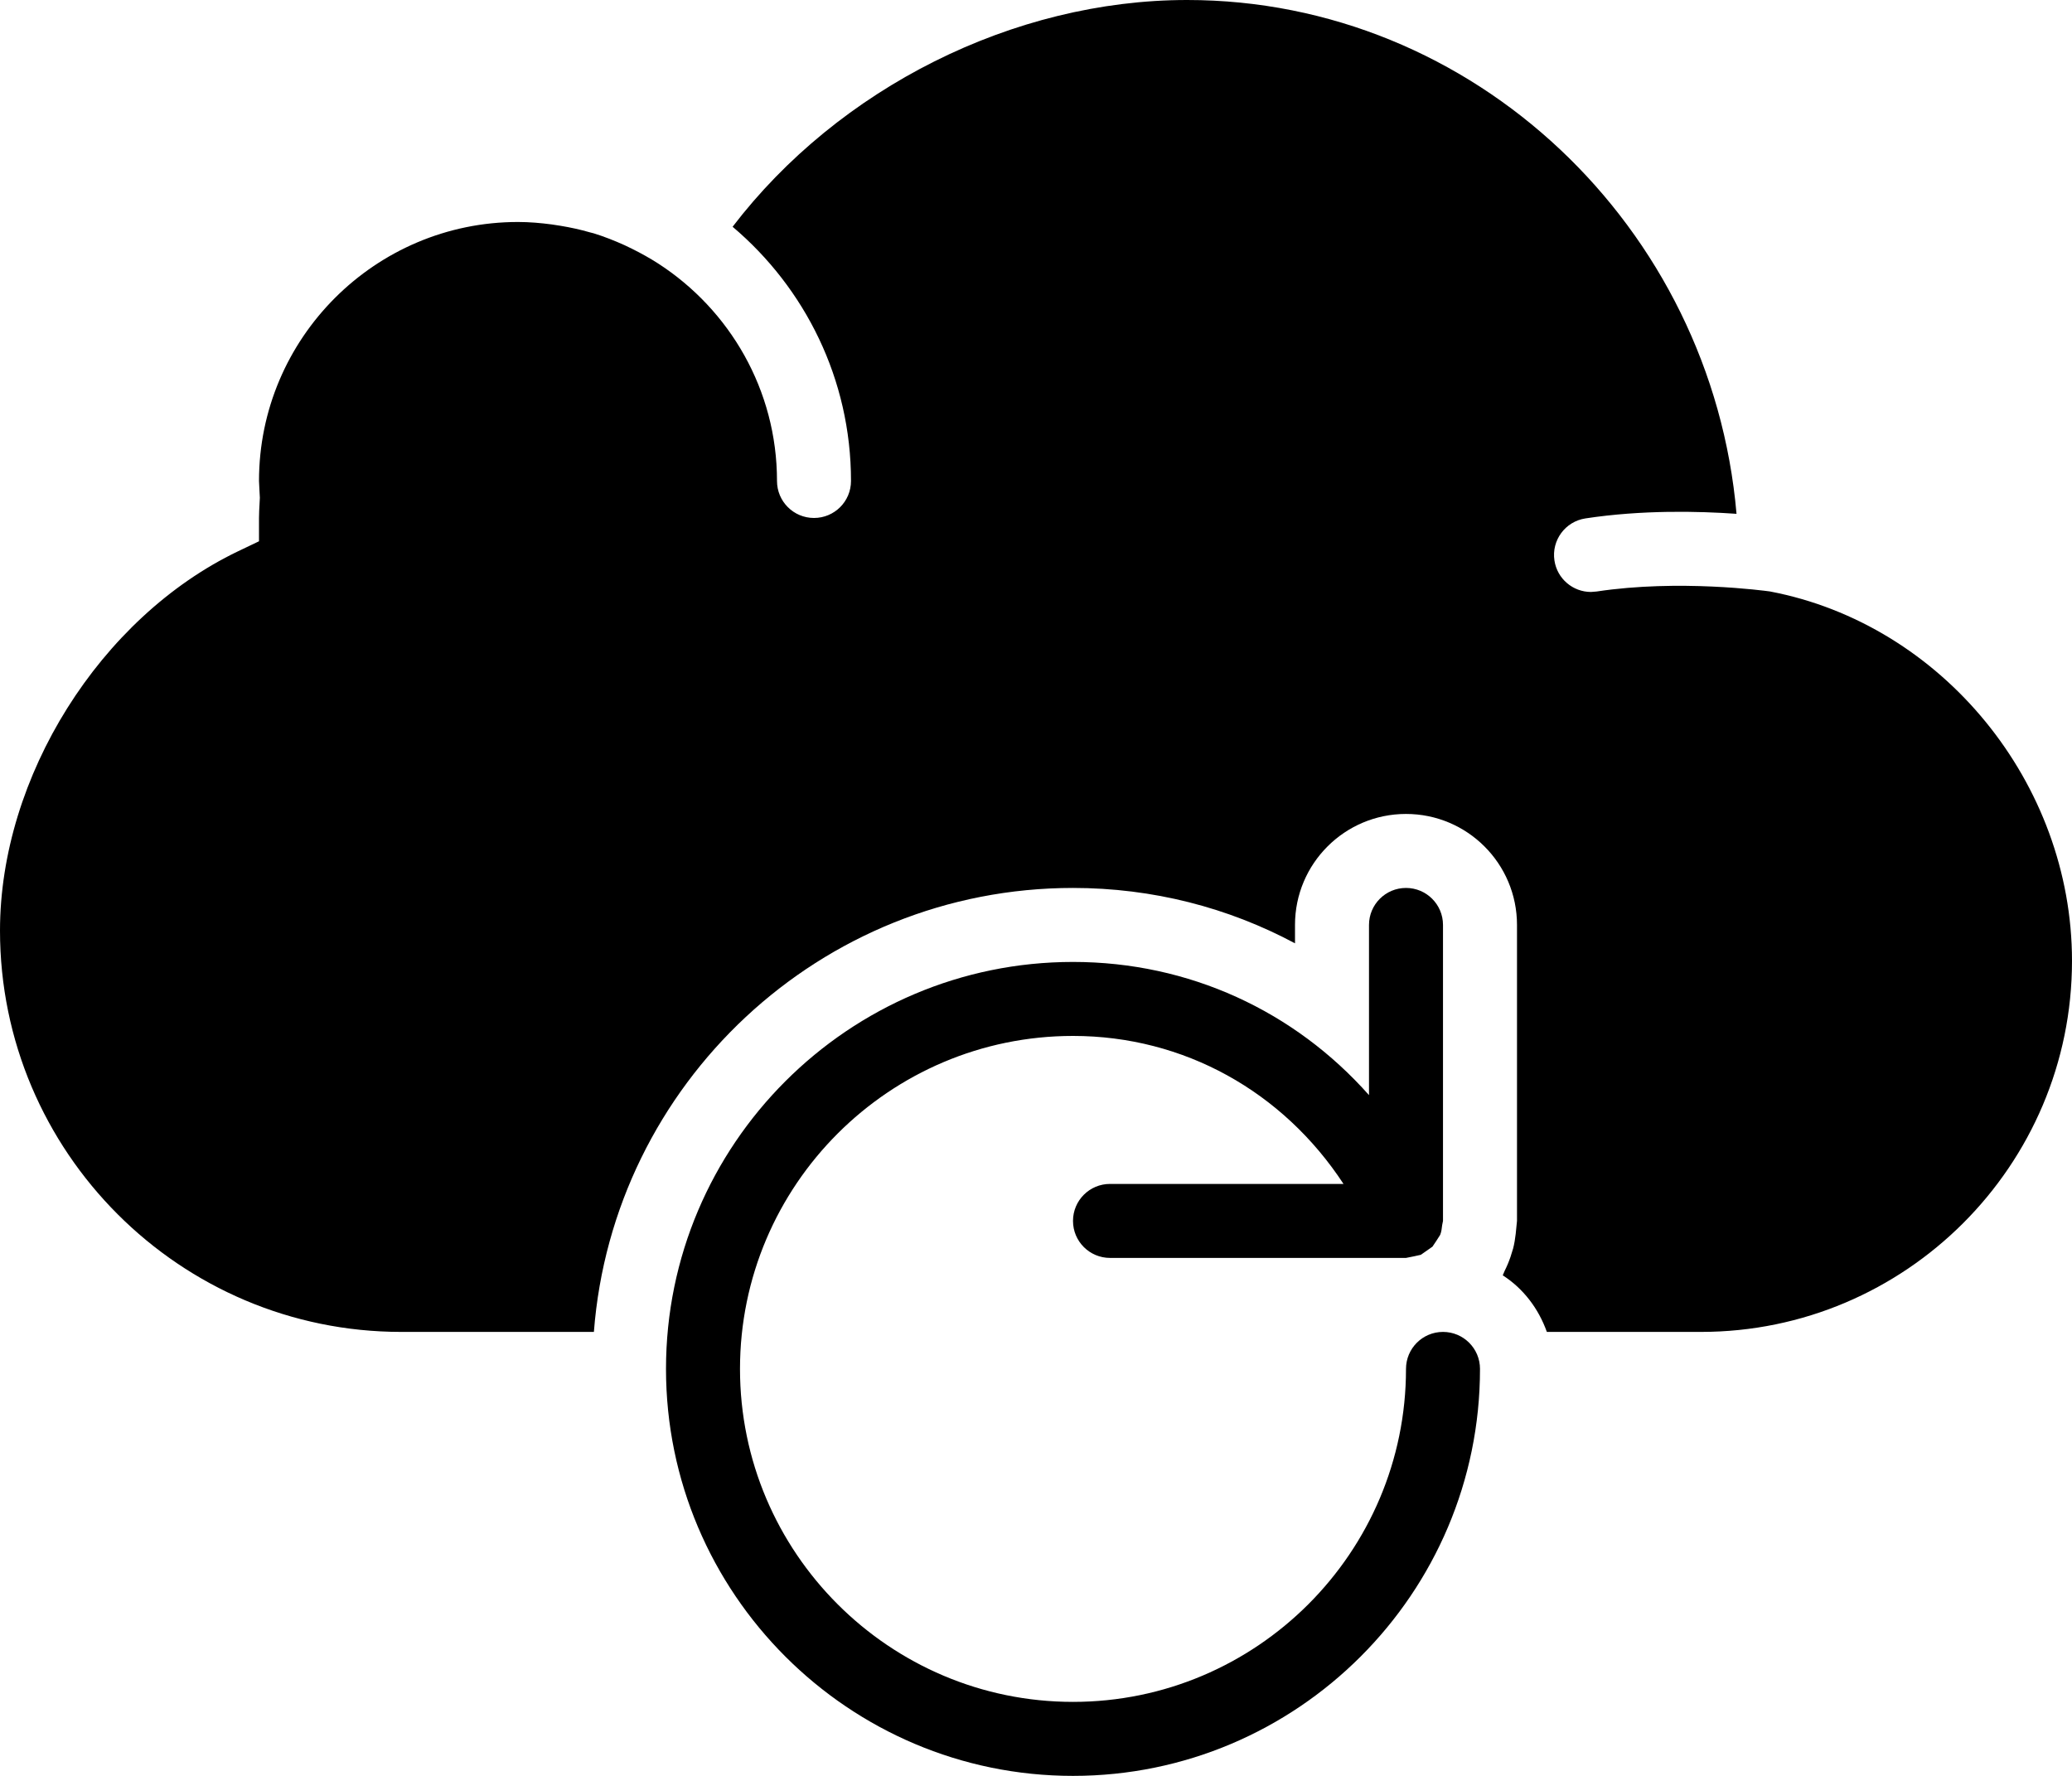 <?xml version="1.0" encoding="UTF-8" standalone="no"?>
<svg width="56px" height="48px" viewBox="0 0 56 48" version="1.1" xmlns="http://www.w3.org/2000/svg" xmlns:xlink="http://www.w3.org/1999/xlink" xmlns:sketch="http://www.bohemiancoding.com/sketch/ns">
    <!-- Generator: Sketch 3.2.2 (9983) - http://www.bohemiancoding.com/sketch -->
    <title>168 - Cloud Sync (Solid)</title>
    <desc>Created with Sketch.</desc>
    <defs></defs>
    <g id="Page-1" stroke="none" stroke-width="1" fill="none" fill-rule="evenodd" sketch:type="MSPage">
        <g id="Icons" sketch:type="MSArtboardGroup" transform="translate(-362, -2886)" fill="#000000">
            <g id="168---Cloud-Sync-(Solid)" sketch:type="MSLayerGroup" transform="translate(362, 2886)">
                <path d="M39,36 C38.448,36 38,36.447 38,37 C38,41.963 33.962,46 29,46 C24.038,46 20,41.963 20,37 C20,32.037 24.038,28 29,28 C32,28 34.677,29.506 36.311,32 L30,32 C29.448,32 29,32.447 29,33 C29,33.553 29.448,34 30,34 L38,34 L38.005,33.999 L38.215,33.957 L38.396,33.917 L38.401,33.916 L38.488,33.855 L38.715,33.696 L38.819,33.541 L38.924,33.376 C38.958,33.292 38.967,33.201 38.978,33.11 L39,33 L39,25 C39,24.447 38.552,24 38,24 C37.448,24 37,24.447 37,25 L37,29.6 C34.986,27.328 32.136,26 29,26 C22.935,26 18,30.935 18,37 C18,43.065 22.935,48 29,48 C35.065,48 40,43.065 40,37 C40,36.447 39.552,36 39,36" id="Fill-1031" sketch:type="MSShapeGroup"></path>
                <path d="M47.835,15.986 C47.698,15.968 45.378,15.651 43.15,15.988 L42.999,16 C42.513,16 42.087,15.646 42.012,15.15 C41.929,14.604 42.304,14.095 42.85,14.012 C44.381,13.779 45.911,13.816 46.933,13.888 C46.263,6.135 39.83,0 32.085,0 C27.388,0 22.667,2.38 19.8,6.129 C21.754,7.781 23,10.246 23,13 C23,13.553 22.553,14 22,14 C21.447,14 21,13.553 21,13 C21,10.538 19.719,8.372 17.791,7.124 C17.564,6.978 17.329,6.847 17.089,6.728 L16.88,6.627 C16.607,6.504 16.33,6.394 16.045,6.306 L15.939,6.279 C15.68,6.204 15.417,6.147 15.15,6.103 L14.917,6.067 C14.614,6.027 14.309,6 14,6 C10.141,6 7,9.141 7,13 L7.012,13.244 L7.023,13.454 L7.015,13.614 C7.008,13.744 7,13.873 7,14 L7,14.63 L6.433,14.901 C2.705,16.689 0,21 0,25.154 C0,31.135 4.865,36 10.845,36 L16.051,36 C16.565,29.299 22.169,24 29,24 C31.157,24 33.198,24.532 35,25.497 L35,25 C35,23.343 36.343,22 38,22 C39.657,22 41,23.343 41,25 L41,33 L40.965,33.35 C40.949,33.484 40.929,33.615 40.896,33.742 L40.825,33.971 C40.78,34.102 40.728,34.227 40.667,34.348 L40.615,34.471 C41.17,34.826 41.582,35.369 41.807,36 L45.972,36 C51.501,36 56,31.501 56,25.972 C56,21.161 52.491,16.872 47.835,15.986" id="Fill-1032" sketch:type="MSShapeGroup"></path>
            </g>
        </g>
    </g>
</svg>